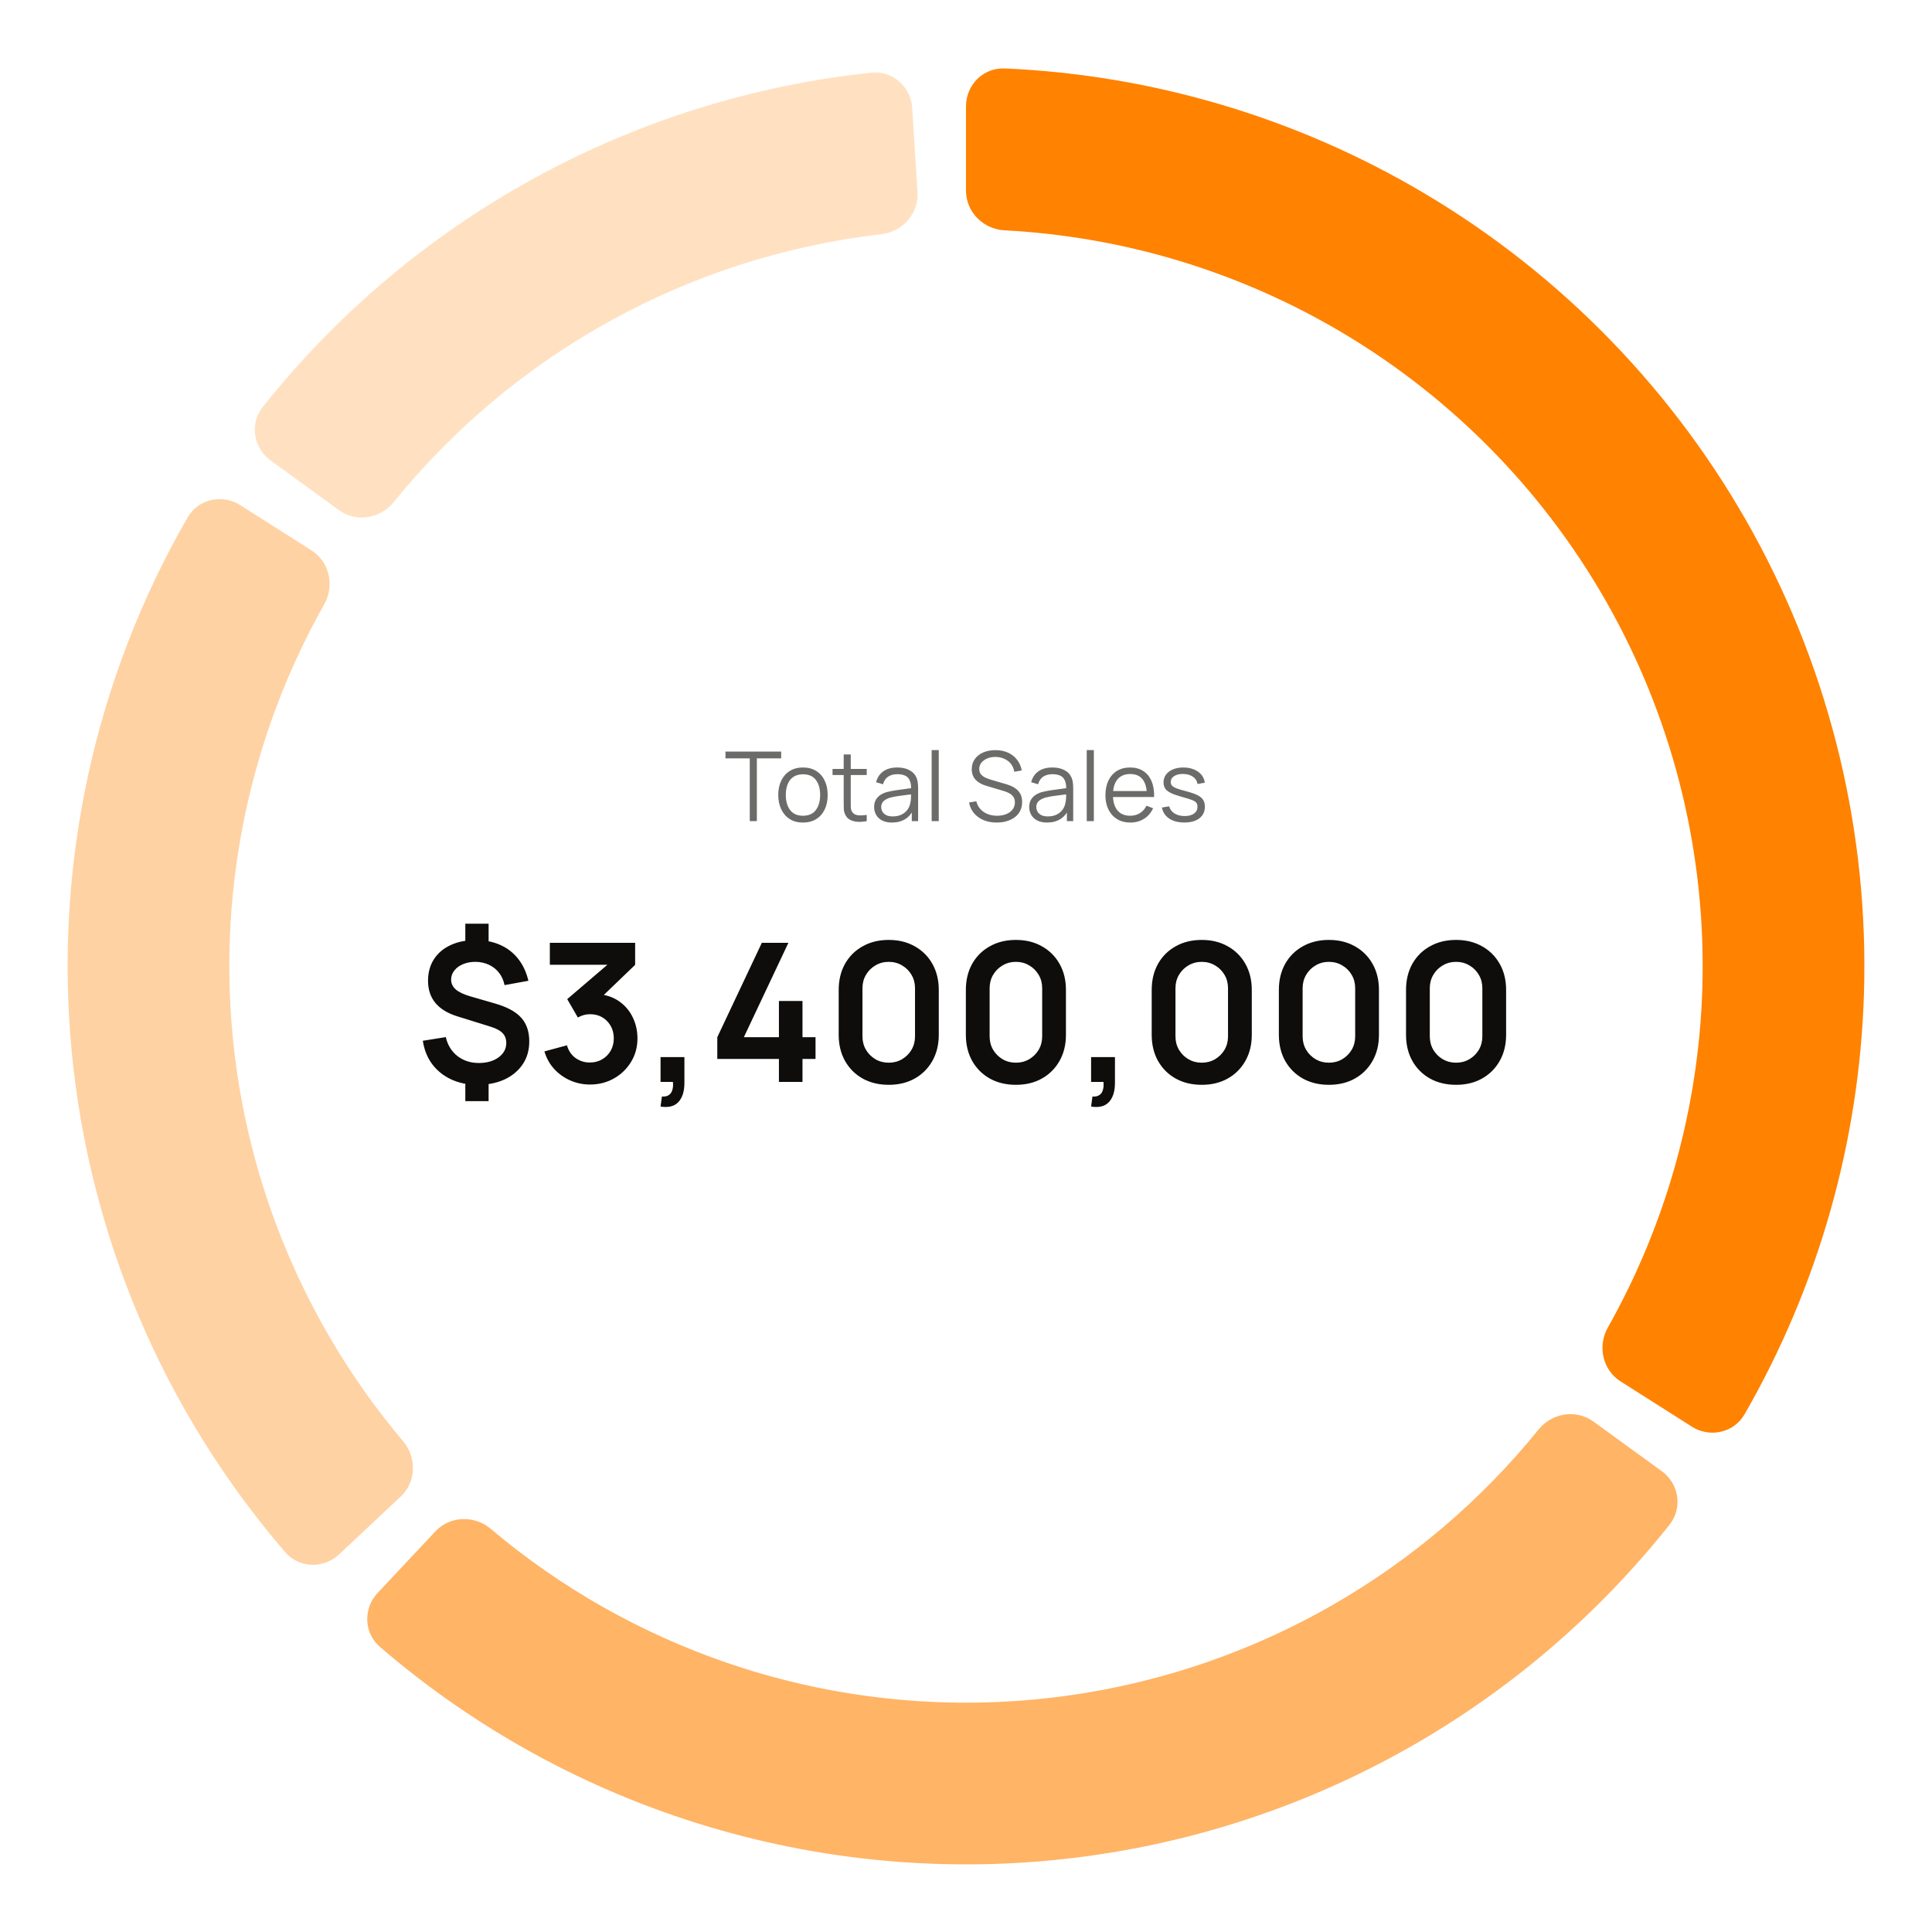 <svg width="200" height="200" viewBox="0 0 200 200" fill="none" xmlns="http://www.w3.org/2000/svg">
<path d="M77.615 85V78.505H75.1V77.8H80.865V78.505H78.35V85H77.615ZM83.121 85.15C82.584 85.15 82.126 85.028 81.746 84.785C81.366 84.542 81.074 84.205 80.871 83.775C80.668 83.345 80.566 82.852 80.566 82.295C80.566 81.728 80.669 81.232 80.876 80.805C81.083 80.378 81.376 80.047 81.756 79.81C82.139 79.57 82.594 79.45 83.121 79.45C83.661 79.45 84.121 79.572 84.501 79.815C84.884 80.055 85.176 80.39 85.376 80.82C85.579 81.247 85.681 81.738 85.681 82.295C85.681 82.862 85.579 83.36 85.376 83.79C85.173 84.217 84.879 84.55 84.496 84.79C84.113 85.03 83.654 85.15 83.121 85.15ZM83.121 84.445C83.721 84.445 84.168 84.247 84.461 83.85C84.754 83.45 84.901 82.932 84.901 82.295C84.901 81.642 84.753 81.122 84.456 80.735C84.163 80.348 83.718 80.155 83.121 80.155C82.718 80.155 82.384 80.247 82.121 80.43C81.861 80.61 81.666 80.862 81.536 81.185C81.409 81.505 81.346 81.875 81.346 82.295C81.346 82.945 81.496 83.467 81.796 83.86C82.096 84.25 82.538 84.445 83.121 84.445ZM89.724 85C89.421 85.063 89.121 85.088 88.824 85.075C88.531 85.062 88.267 84.998 88.034 84.885C87.804 84.772 87.629 84.595 87.509 84.355C87.412 84.155 87.359 83.953 87.349 83.75C87.342 83.543 87.339 83.308 87.339 83.045V78.1H88.069V83.015C88.069 83.242 88.071 83.432 88.074 83.585C88.081 83.735 88.116 83.868 88.179 83.985C88.299 84.208 88.489 84.342 88.749 84.385C89.012 84.428 89.337 84.418 89.724 84.355V85ZM86.184 80.23V79.6H89.724V80.23H86.184ZM92.333 85.15C91.926 85.15 91.585 85.077 91.308 84.93C91.035 84.783 90.83 84.588 90.693 84.345C90.556 84.102 90.488 83.837 90.488 83.55C90.488 83.257 90.546 83.007 90.663 82.8C90.783 82.59 90.945 82.418 91.148 82.285C91.355 82.152 91.593 82.05 91.863 81.98C92.136 81.913 92.438 81.855 92.768 81.805C93.101 81.752 93.426 81.707 93.743 81.67C94.063 81.63 94.343 81.592 94.583 81.555L94.323 81.715C94.333 81.182 94.23 80.787 94.013 80.53C93.796 80.273 93.42 80.145 92.883 80.145C92.513 80.145 92.2 80.228 91.943 80.395C91.69 80.562 91.511 80.825 91.408 81.185L90.693 80.975C90.816 80.492 91.065 80.117 91.438 79.85C91.811 79.583 92.296 79.45 92.893 79.45C93.386 79.45 93.805 79.543 94.148 79.73C94.495 79.913 94.74 80.18 94.883 80.53C94.95 80.687 94.993 80.862 95.013 81.055C95.033 81.248 95.043 81.445 95.043 81.645V85H94.388V83.645L94.578 83.725C94.395 84.188 94.11 84.542 93.723 84.785C93.336 85.028 92.873 85.15 92.333 85.15ZM92.418 84.515C92.761 84.515 93.061 84.453 93.318 84.33C93.575 84.207 93.781 84.038 93.938 83.825C94.095 83.608 94.196 83.365 94.243 83.095C94.283 82.922 94.305 82.732 94.308 82.525C94.311 82.315 94.313 82.158 94.313 82.055L94.593 82.2C94.343 82.233 94.071 82.267 93.778 82.3C93.488 82.333 93.201 82.372 92.918 82.415C92.638 82.458 92.385 82.51 92.158 82.57C92.005 82.613 91.856 82.675 91.713 82.755C91.57 82.832 91.451 82.935 91.358 83.065C91.268 83.195 91.223 83.357 91.223 83.55C91.223 83.707 91.261 83.858 91.338 84.005C91.418 84.152 91.545 84.273 91.718 84.37C91.895 84.467 92.128 84.515 92.418 84.515ZM96.445 85V77.65H97.18V85H96.445ZM103.18 85.15C102.677 85.15 102.224 85.067 101.82 84.9C101.42 84.73 101.089 84.49 100.825 84.18C100.565 83.87 100.395 83.502 100.315 83.075L101.065 82.95C101.185 83.417 101.439 83.783 101.825 84.05C102.212 84.313 102.674 84.445 103.21 84.445C103.564 84.445 103.88 84.39 104.16 84.28C104.44 84.167 104.66 84.007 104.82 83.8C104.98 83.593 105.06 83.348 105.06 83.065C105.06 82.878 105.027 82.72 104.96 82.59C104.894 82.457 104.805 82.347 104.695 82.26C104.585 82.173 104.465 82.102 104.335 82.045C104.205 81.985 104.079 81.937 103.955 81.9L102.13 81.355C101.91 81.292 101.707 81.212 101.52 81.115C101.334 81.015 101.17 80.897 101.03 80.76C100.894 80.62 100.787 80.457 100.71 80.27C100.634 80.083 100.595 79.87 100.595 79.63C100.595 79.223 100.702 78.872 100.915 78.575C101.129 78.278 101.42 78.05 101.79 77.89C102.16 77.73 102.582 77.652 103.055 77.655C103.535 77.655 103.964 77.74 104.34 77.91C104.72 78.08 105.034 78.323 105.28 78.64C105.527 78.953 105.69 79.325 105.77 79.755L105 79.895C104.95 79.582 104.835 79.31 104.655 79.08C104.475 78.85 104.245 78.673 103.965 78.55C103.689 78.423 103.384 78.358 103.05 78.355C102.727 78.355 102.439 78.41 102.185 78.52C101.935 78.627 101.737 78.773 101.59 78.96C101.444 79.147 101.37 79.36 101.37 79.6C101.37 79.843 101.437 80.038 101.57 80.185C101.707 80.332 101.874 80.447 102.07 80.53C102.27 80.613 102.464 80.682 102.65 80.735L104.06 81.15C104.207 81.19 104.379 81.248 104.575 81.325C104.775 81.398 104.969 81.505 105.155 81.645C105.345 81.782 105.502 81.962 105.625 82.185C105.749 82.408 105.81 82.692 105.81 83.035C105.81 83.368 105.744 83.667 105.61 83.93C105.48 84.193 105.295 84.415 105.055 84.595C104.819 84.775 104.54 84.912 104.22 85.005C103.904 85.102 103.557 85.15 103.18 85.15ZM108.388 85.15C107.981 85.15 107.639 85.077 107.363 84.93C107.089 84.783 106.884 84.588 106.748 84.345C106.611 84.102 106.543 83.837 106.543 83.55C106.543 83.257 106.601 83.007 106.718 82.8C106.838 82.59 106.999 82.418 107.203 82.285C107.409 82.152 107.648 82.05 107.918 81.98C108.191 81.913 108.493 81.855 108.823 81.805C109.156 81.752 109.481 81.707 109.798 81.67C110.118 81.63 110.398 81.592 110.638 81.555L110.378 81.715C110.388 81.182 110.284 80.787 110.068 80.53C109.851 80.273 109.474 80.145 108.938 80.145C108.568 80.145 108.254 80.228 107.998 80.395C107.744 80.562 107.566 80.825 107.463 81.185L106.748 80.975C106.871 80.492 107.119 80.117 107.493 79.85C107.866 79.583 108.351 79.45 108.948 79.45C109.441 79.45 109.859 79.543 110.203 79.73C110.549 79.913 110.794 80.18 110.938 80.53C111.004 80.687 111.048 80.862 111.068 81.055C111.088 81.248 111.098 81.445 111.098 81.645V85H110.443V83.645L110.633 83.725C110.449 84.188 110.164 84.542 109.778 84.785C109.391 85.028 108.928 85.15 108.388 85.15ZM108.473 84.515C108.816 84.515 109.116 84.453 109.373 84.33C109.629 84.207 109.836 84.038 109.993 83.825C110.149 83.608 110.251 83.365 110.298 83.095C110.338 82.922 110.359 82.732 110.363 82.525C110.366 82.315 110.368 82.158 110.368 82.055L110.648 82.2C110.398 82.233 110.126 82.267 109.833 82.3C109.543 82.333 109.256 82.372 108.973 82.415C108.693 82.458 108.439 82.51 108.213 82.57C108.059 82.613 107.911 82.675 107.768 82.755C107.624 82.832 107.506 82.935 107.413 83.065C107.323 83.195 107.278 83.357 107.278 83.55C107.278 83.707 107.316 83.858 107.393 84.005C107.473 84.152 107.599 84.273 107.773 84.37C107.949 84.467 108.183 84.515 108.473 84.515ZM112.499 85V77.65H113.234V85H112.499ZM117.018 85.15C116.492 85.15 116.035 85.033 115.648 84.8C115.265 84.567 114.967 84.238 114.753 83.815C114.54 83.392 114.433 82.895 114.433 82.325C114.433 81.735 114.538 81.225 114.748 80.795C114.958 80.365 115.253 80.033 115.633 79.8C116.017 79.567 116.468 79.45 116.988 79.45C117.522 79.45 117.977 79.573 118.353 79.82C118.73 80.063 119.015 80.413 119.208 80.87C119.402 81.327 119.49 81.872 119.473 82.505H118.723V82.245C118.71 81.545 118.558 81.017 118.268 80.66C117.982 80.303 117.562 80.125 117.008 80.125C116.428 80.125 115.983 80.313 115.673 80.69C115.367 81.067 115.213 81.603 115.213 82.3C115.213 82.98 115.367 83.508 115.673 83.885C115.983 84.258 116.422 84.445 116.988 84.445C117.375 84.445 117.712 84.357 117.998 84.18C118.288 84 118.517 83.742 118.683 83.405L119.368 83.67C119.155 84.14 118.84 84.505 118.423 84.765C118.01 85.022 117.542 85.15 117.018 85.15ZM114.953 82.505V81.89H119.078V82.505H114.953ZM122.598 85.145C121.964 85.145 121.443 85.008 121.033 84.735C120.626 84.462 120.376 84.082 120.283 83.595L121.033 83.47C121.113 83.777 121.294 84.022 121.578 84.205C121.864 84.385 122.218 84.475 122.638 84.475C123.048 84.475 123.371 84.39 123.608 84.22C123.844 84.047 123.963 83.812 123.963 83.515C123.963 83.348 123.924 83.213 123.848 83.11C123.774 83.003 123.623 82.905 123.393 82.815C123.163 82.725 122.819 82.618 122.363 82.495C121.873 82.362 121.489 82.228 121.213 82.095C120.936 81.962 120.739 81.808 120.623 81.635C120.506 81.458 120.448 81.243 120.448 80.99C120.448 80.683 120.534 80.415 120.708 80.185C120.881 79.952 121.121 79.772 121.428 79.645C121.734 79.515 122.091 79.45 122.498 79.45C122.904 79.45 123.268 79.517 123.588 79.65C123.911 79.78 124.171 79.963 124.368 80.2C124.564 80.437 124.681 80.712 124.718 81.025L123.968 81.16C123.918 80.843 123.759 80.593 123.493 80.41C123.229 80.223 122.894 80.127 122.488 80.12C122.104 80.11 121.793 80.183 121.553 80.34C121.313 80.493 121.193 80.698 121.193 80.955C121.193 81.098 121.236 81.222 121.323 81.325C121.409 81.425 121.566 81.52 121.793 81.61C122.023 81.7 122.349 81.798 122.773 81.905C123.269 82.032 123.659 82.165 123.943 82.305C124.226 82.445 124.428 82.61 124.548 82.8C124.668 82.99 124.728 83.225 124.728 83.505C124.728 84.015 124.538 84.417 124.158 84.71C123.781 85 123.261 85.145 122.598 85.145Z" fill="#6B6B6A"/>
<path d="M48.17 113.99V111.62H50.58V113.99H48.17ZM48.17 97.99V95.62H50.58V97.99H48.17ZM49.43 112.3C48.417 112.3 47.51 112.113 46.71 111.74C45.91 111.367 45.253 110.84 44.74 110.16C44.233 109.48 43.91 108.673 43.77 107.74L46.15 107.36C46.337 108.18 46.737 108.833 47.35 109.32C47.97 109.8 48.71 110.04 49.57 110.04C50.397 110.04 51.077 109.847 51.61 109.46C52.143 109.067 52.41 108.57 52.41 107.97C52.41 107.55 52.283 107.21 52.03 106.95C51.777 106.683 51.37 106.463 50.81 106.29L47.34 105.21C45.32 104.583 44.31 103.357 44.31 101.53C44.31 100.677 44.513 99.933 44.92 99.3C45.333 98.66 45.913 98.17 46.66 97.83C47.407 97.483 48.287 97.313 49.3 97.32C50.24 97.327 51.077 97.497 51.81 97.83C52.55 98.163 53.163 98.643 53.65 99.27C54.143 99.897 54.493 100.65 54.7 101.53L52.23 101.98C52.137 101.507 51.953 101.09 51.68 100.73C51.407 100.37 51.063 100.09 50.65 99.89C50.237 99.69 49.777 99.583 49.27 99.57C48.783 99.563 48.347 99.64 47.96 99.8C47.573 99.953 47.267 100.173 47.04 100.46C46.813 100.74 46.7 101.057 46.7 101.41C46.7 101.803 46.857 102.14 47.17 102.42C47.49 102.7 47.993 102.94 48.68 103.14L51.27 103.89C52.517 104.25 53.413 104.74 53.96 105.36C54.513 105.973 54.79 106.79 54.79 107.81C54.79 108.703 54.567 109.487 54.12 110.16C53.673 110.833 53.047 111.36 52.24 111.74C51.433 112.113 50.497 112.3 49.43 112.3ZM61.079 112.27C60.359 112.27 59.679 112.13 59.039 111.85C58.399 111.57 57.842 111.173 57.369 110.66C56.902 110.147 56.565 109.54 56.359 108.84L58.689 108.21C58.855 108.783 59.159 109.227 59.599 109.54C60.045 109.847 60.535 109.997 61.069 109.99C61.542 109.99 61.965 109.88 62.339 109.66C62.712 109.44 63.005 109.143 63.219 108.77C63.432 108.39 63.539 107.967 63.539 107.5C63.539 106.787 63.309 106.19 62.849 105.71C62.389 105.23 61.795 104.99 61.069 104.99C60.849 104.99 60.632 105.02 60.419 105.08C60.212 105.14 60.012 105.223 59.819 105.33L58.719 103.43L63.559 99.29L63.769 99.87H56.919V97.6H65.749V99.88L61.859 103.62L61.839 102.91C62.712 102.97 63.455 103.213 64.069 103.64C64.689 104.067 65.162 104.617 65.489 105.29C65.822 105.963 65.989 106.7 65.989 107.5C65.989 108.407 65.765 109.22 65.319 109.94C64.879 110.66 64.285 111.23 63.539 111.65C62.799 112.063 61.979 112.27 61.079 112.27ZM68.38 114.55L68.52 113.51C68.826 113.537 69.07 113.483 69.25 113.35C69.43 113.223 69.55 113.04 69.61 112.8C69.676 112.567 69.693 112.3 69.66 112H68.38V109.43H70.85V112.1C70.85 112.973 70.643 113.633 70.23 114.08C69.816 114.527 69.2 114.683 68.38 114.55ZM80.634 112V109.62H74.254V107.37L78.864 97.6H81.614L77.004 107.37H80.634V103.62H83.074V107.37H84.424V109.62H83.074V112H80.634ZM92.002 112.3C90.982 112.3 90.082 112.083 89.302 111.65C88.522 111.21 87.912 110.6 87.472 109.82C87.038 109.04 86.822 108.14 86.822 107.12V102.48C86.822 101.46 87.038 100.56 87.472 99.78C87.912 99 88.522 98.393 89.302 97.96C90.082 97.52 90.982 97.3 92.002 97.3C93.022 97.3 93.918 97.52 94.692 97.96C95.472 98.393 96.082 99 96.522 99.78C96.962 100.56 97.182 101.46 97.182 102.48V107.12C97.182 108.14 96.962 109.04 96.522 109.82C96.082 110.6 95.472 111.21 94.692 111.65C93.918 112.083 93.022 112.3 92.002 112.3ZM92.002 110.01C92.508 110.01 92.969 109.89 93.382 109.65C93.795 109.403 94.122 109.077 94.362 108.67C94.602 108.257 94.722 107.797 94.722 107.29V102.3C94.722 101.787 94.602 101.327 94.362 100.92C94.122 100.507 93.795 100.18 93.382 99.94C92.969 99.693 92.508 99.57 92.002 99.57C91.495 99.57 91.035 99.693 90.622 99.94C90.209 100.18 89.882 100.507 89.642 100.92C89.402 101.327 89.282 101.787 89.282 102.3V107.29C89.282 107.797 89.402 108.257 89.642 108.67C89.882 109.077 90.209 109.403 90.622 109.65C91.035 109.89 91.495 110.01 92.002 110.01ZM105.166 112.3C104.146 112.3 103.246 112.083 102.466 111.65C101.686 111.21 101.076 110.6 100.636 109.82C100.203 109.04 99.986 108.14 99.986 107.12V102.48C99.986 101.46 100.203 100.56 100.636 99.78C101.076 99 101.686 98.393 102.466 97.96C103.246 97.52 104.146 97.3 105.166 97.3C106.186 97.3 107.083 97.52 107.856 97.96C108.636 98.393 109.246 99 109.686 99.78C110.126 100.56 110.346 101.46 110.346 102.48V107.12C110.346 108.14 110.126 109.04 109.686 109.82C109.246 110.6 108.636 111.21 107.856 111.65C107.083 112.083 106.186 112.3 105.166 112.3ZM105.166 110.01C105.673 110.01 106.133 109.89 106.546 109.65C106.959 109.403 107.286 109.077 107.526 108.67C107.766 108.257 107.886 107.797 107.886 107.29V102.3C107.886 101.787 107.766 101.327 107.526 100.92C107.286 100.507 106.959 100.18 106.546 99.94C106.133 99.693 105.673 99.57 105.166 99.57C104.659 99.57 104.199 99.693 103.786 99.94C103.373 100.18 103.046 100.507 102.806 100.92C102.566 101.327 102.446 101.787 102.446 102.3V107.29C102.446 107.797 102.566 108.257 102.806 108.67C103.046 109.077 103.373 109.403 103.786 109.65C104.199 109.89 104.659 110.01 105.166 110.01ZM112.95 114.55L113.09 113.51C113.397 113.537 113.64 113.483 113.82 113.35C114 113.223 114.12 113.04 114.18 112.8C114.247 112.567 114.263 112.3 114.23 112H112.95V109.43H115.42V112.1C115.42 112.973 115.213 113.633 114.8 114.08C114.387 114.527 113.77 114.683 112.95 114.55ZM124.404 112.3C123.384 112.3 122.484 112.083 121.704 111.65C120.924 111.21 120.314 110.6 119.874 109.82C119.441 109.04 119.224 108.14 119.224 107.12V102.48C119.224 101.46 119.441 100.56 119.874 99.78C120.314 99 120.924 98.393 121.704 97.96C122.484 97.52 123.384 97.3 124.404 97.3C125.424 97.3 126.321 97.52 127.094 97.96C127.874 98.393 128.484 99 128.924 99.78C129.364 100.56 129.584 101.46 129.584 102.48V107.12C129.584 108.14 129.364 109.04 128.924 109.82C128.484 110.6 127.874 111.21 127.094 111.65C126.321 112.083 125.424 112.3 124.404 112.3ZM124.404 110.01C124.911 110.01 125.371 109.89 125.784 109.65C126.198 109.403 126.524 109.077 126.764 108.67C127.004 108.257 127.124 107.797 127.124 107.29V102.3C127.124 101.787 127.004 101.327 126.764 100.92C126.524 100.507 126.198 100.18 125.784 99.94C125.371 99.693 124.911 99.57 124.404 99.57C123.898 99.57 123.438 99.693 123.024 99.94C122.611 100.18 122.284 100.507 122.044 100.92C121.804 101.327 121.684 101.787 121.684 102.3V107.29C121.684 107.797 121.804 108.257 122.044 108.67C122.284 109.077 122.611 109.403 123.024 109.65C123.438 109.89 123.898 110.01 124.404 110.01ZM137.568 112.3C136.548 112.3 135.648 112.083 134.868 111.65C134.088 111.21 133.478 110.6 133.038 109.82C132.605 109.04 132.388 108.14 132.388 107.12V102.48C132.388 101.46 132.605 100.56 133.038 99.78C133.478 99 134.088 98.393 134.868 97.96C135.648 97.52 136.548 97.3 137.568 97.3C138.588 97.3 139.485 97.52 140.258 97.96C141.038 98.393 141.648 99 142.088 99.78C142.528 100.56 142.748 101.46 142.748 102.48V107.12C142.748 108.14 142.528 109.04 142.088 109.82C141.648 110.6 141.038 111.21 140.258 111.65C139.485 112.083 138.588 112.3 137.568 112.3ZM137.568 110.01C138.075 110.01 138.535 109.89 138.948 109.65C139.362 109.403 139.688 109.077 139.928 108.67C140.168 108.257 140.288 107.797 140.288 107.29V102.3C140.288 101.787 140.168 101.327 139.928 100.92C139.688 100.507 139.362 100.18 138.948 99.94C138.535 99.693 138.075 99.57 137.568 99.57C137.062 99.57 136.602 99.693 136.188 99.94C135.775 100.18 135.448 100.507 135.208 100.92C134.968 101.327 134.848 101.787 134.848 102.3V107.29C134.848 107.797 134.968 108.257 135.208 108.67C135.448 109.077 135.775 109.403 136.188 109.65C136.602 109.89 137.062 110.01 137.568 110.01ZM150.732 112.3C149.712 112.3 148.812 112.083 148.032 111.65C147.252 111.21 146.642 110.6 146.202 109.82C145.769 109.04 145.552 108.14 145.552 107.12V102.48C145.552 101.46 145.769 100.56 146.202 99.78C146.642 99 147.252 98.393 148.032 97.96C148.812 97.52 149.712 97.3 150.732 97.3C151.752 97.3 152.649 97.52 153.422 97.96C154.202 98.393 154.812 99 155.252 99.78C155.692 100.56 155.912 101.46 155.912 102.48V107.12C155.912 108.14 155.692 109.04 155.252 109.82C154.812 110.6 154.202 111.21 153.422 111.65C152.649 112.083 151.752 112.3 150.732 112.3ZM150.732 110.01C151.239 110.01 151.699 109.89 152.112 109.65C152.526 109.403 152.852 109.077 153.092 108.67C153.332 108.257 153.452 107.797 153.452 107.29V102.3C153.452 101.787 153.332 101.327 153.092 100.92C152.852 100.507 152.526 100.18 152.112 99.94C151.699 99.693 151.239 99.57 150.732 99.57C150.226 99.57 149.766 99.693 149.352 99.94C148.939 100.18 148.612 100.507 148.372 100.92C148.132 101.327 148.012 101.787 148.012 102.3V107.29C148.012 107.797 148.132 108.257 148.372 108.67C148.612 109.077 148.939 109.403 149.352 109.65C149.766 109.89 150.226 110.01 150.732 110.01Z" fill="#0E0D0B"/>
<path d="M100 11C100 8.791 101.792 6.991 103.999 7.086C119.264 7.743 134.154 12.152 147.341 19.951C161.677 28.429 173.473 40.602 181.497 55.197C189.52 69.792 193.477 86.274 192.954 102.921C192.473 118.234 188.217 133.169 180.593 146.409C179.49 148.324 177.01 148.872 175.145 147.689L167.766 143.005C165.901 141.822 165.358 139.355 166.442 137.43C172.471 126.729 175.835 114.711 176.222 102.395C176.651 88.745 173.407 75.23 166.827 63.261C160.248 51.294 150.575 41.312 138.82 34.36C128.214 28.087 116.264 24.489 103.998 23.845C101.792 23.729 100 21.949 100 19.74V11Z" fill="#FF8200"/>
<path d="M172.018 152.291C173.806 153.589 174.21 156.096 172.836 157.826C165.476 167.098 156.404 174.888 146.102 180.769C134.641 187.311 121.918 191.339 108.78 192.585C95.642 193.831 82.389 192.266 69.903 187.995C58.679 184.156 48.305 178.21 39.333 170.487C37.658 169.046 37.583 166.508 39.095 164.897L45.076 158.524C46.588 156.913 49.113 156.841 50.801 158.267C58.031 164.372 66.344 169.086 75.32 172.156C85.559 175.658 96.427 176.941 107.2 175.919C117.973 174.898 128.406 171.595 137.804 166.23C146.043 161.528 153.321 155.335 159.275 147.979C160.665 146.262 163.158 145.858 164.946 147.156L172.018 152.291Z" fill="#FFB466"/>
<path d="M35.105 160.907C33.494 162.419 30.956 162.344 29.515 160.67C16.964 146.089 9.222 127.945 7.41 108.727C5.599 89.508 9.815 70.237 19.42 53.569C20.523 51.654 23.003 51.107 24.868 52.291L32.246 56.976C34.111 58.16 34.653 60.627 33.568 62.552C25.944 76.076 22.614 91.637 24.076 107.156C25.539 122.675 31.718 137.34 41.735 149.201C43.16 150.889 43.089 153.414 41.478 154.926L35.105 160.907Z" fill="#FFD2A3"/>
<path d="M28.011 47.669C26.224 46.37 25.822 43.862 27.196 42.133C34.867 32.482 44.39 24.441 55.218 18.492C66.046 12.543 77.939 8.817 90.199 7.518C92.395 7.285 94.296 8.969 94.434 11.174L94.981 19.897C95.119 22.102 93.442 23.99 91.247 24.244C81.447 25.376 71.947 28.401 63.279 33.163C54.61 37.926 46.963 44.323 40.752 51.987C39.361 53.704 36.867 54.107 35.08 52.808L28.011 47.669Z" fill="#FFE1C2"/>
</svg>
